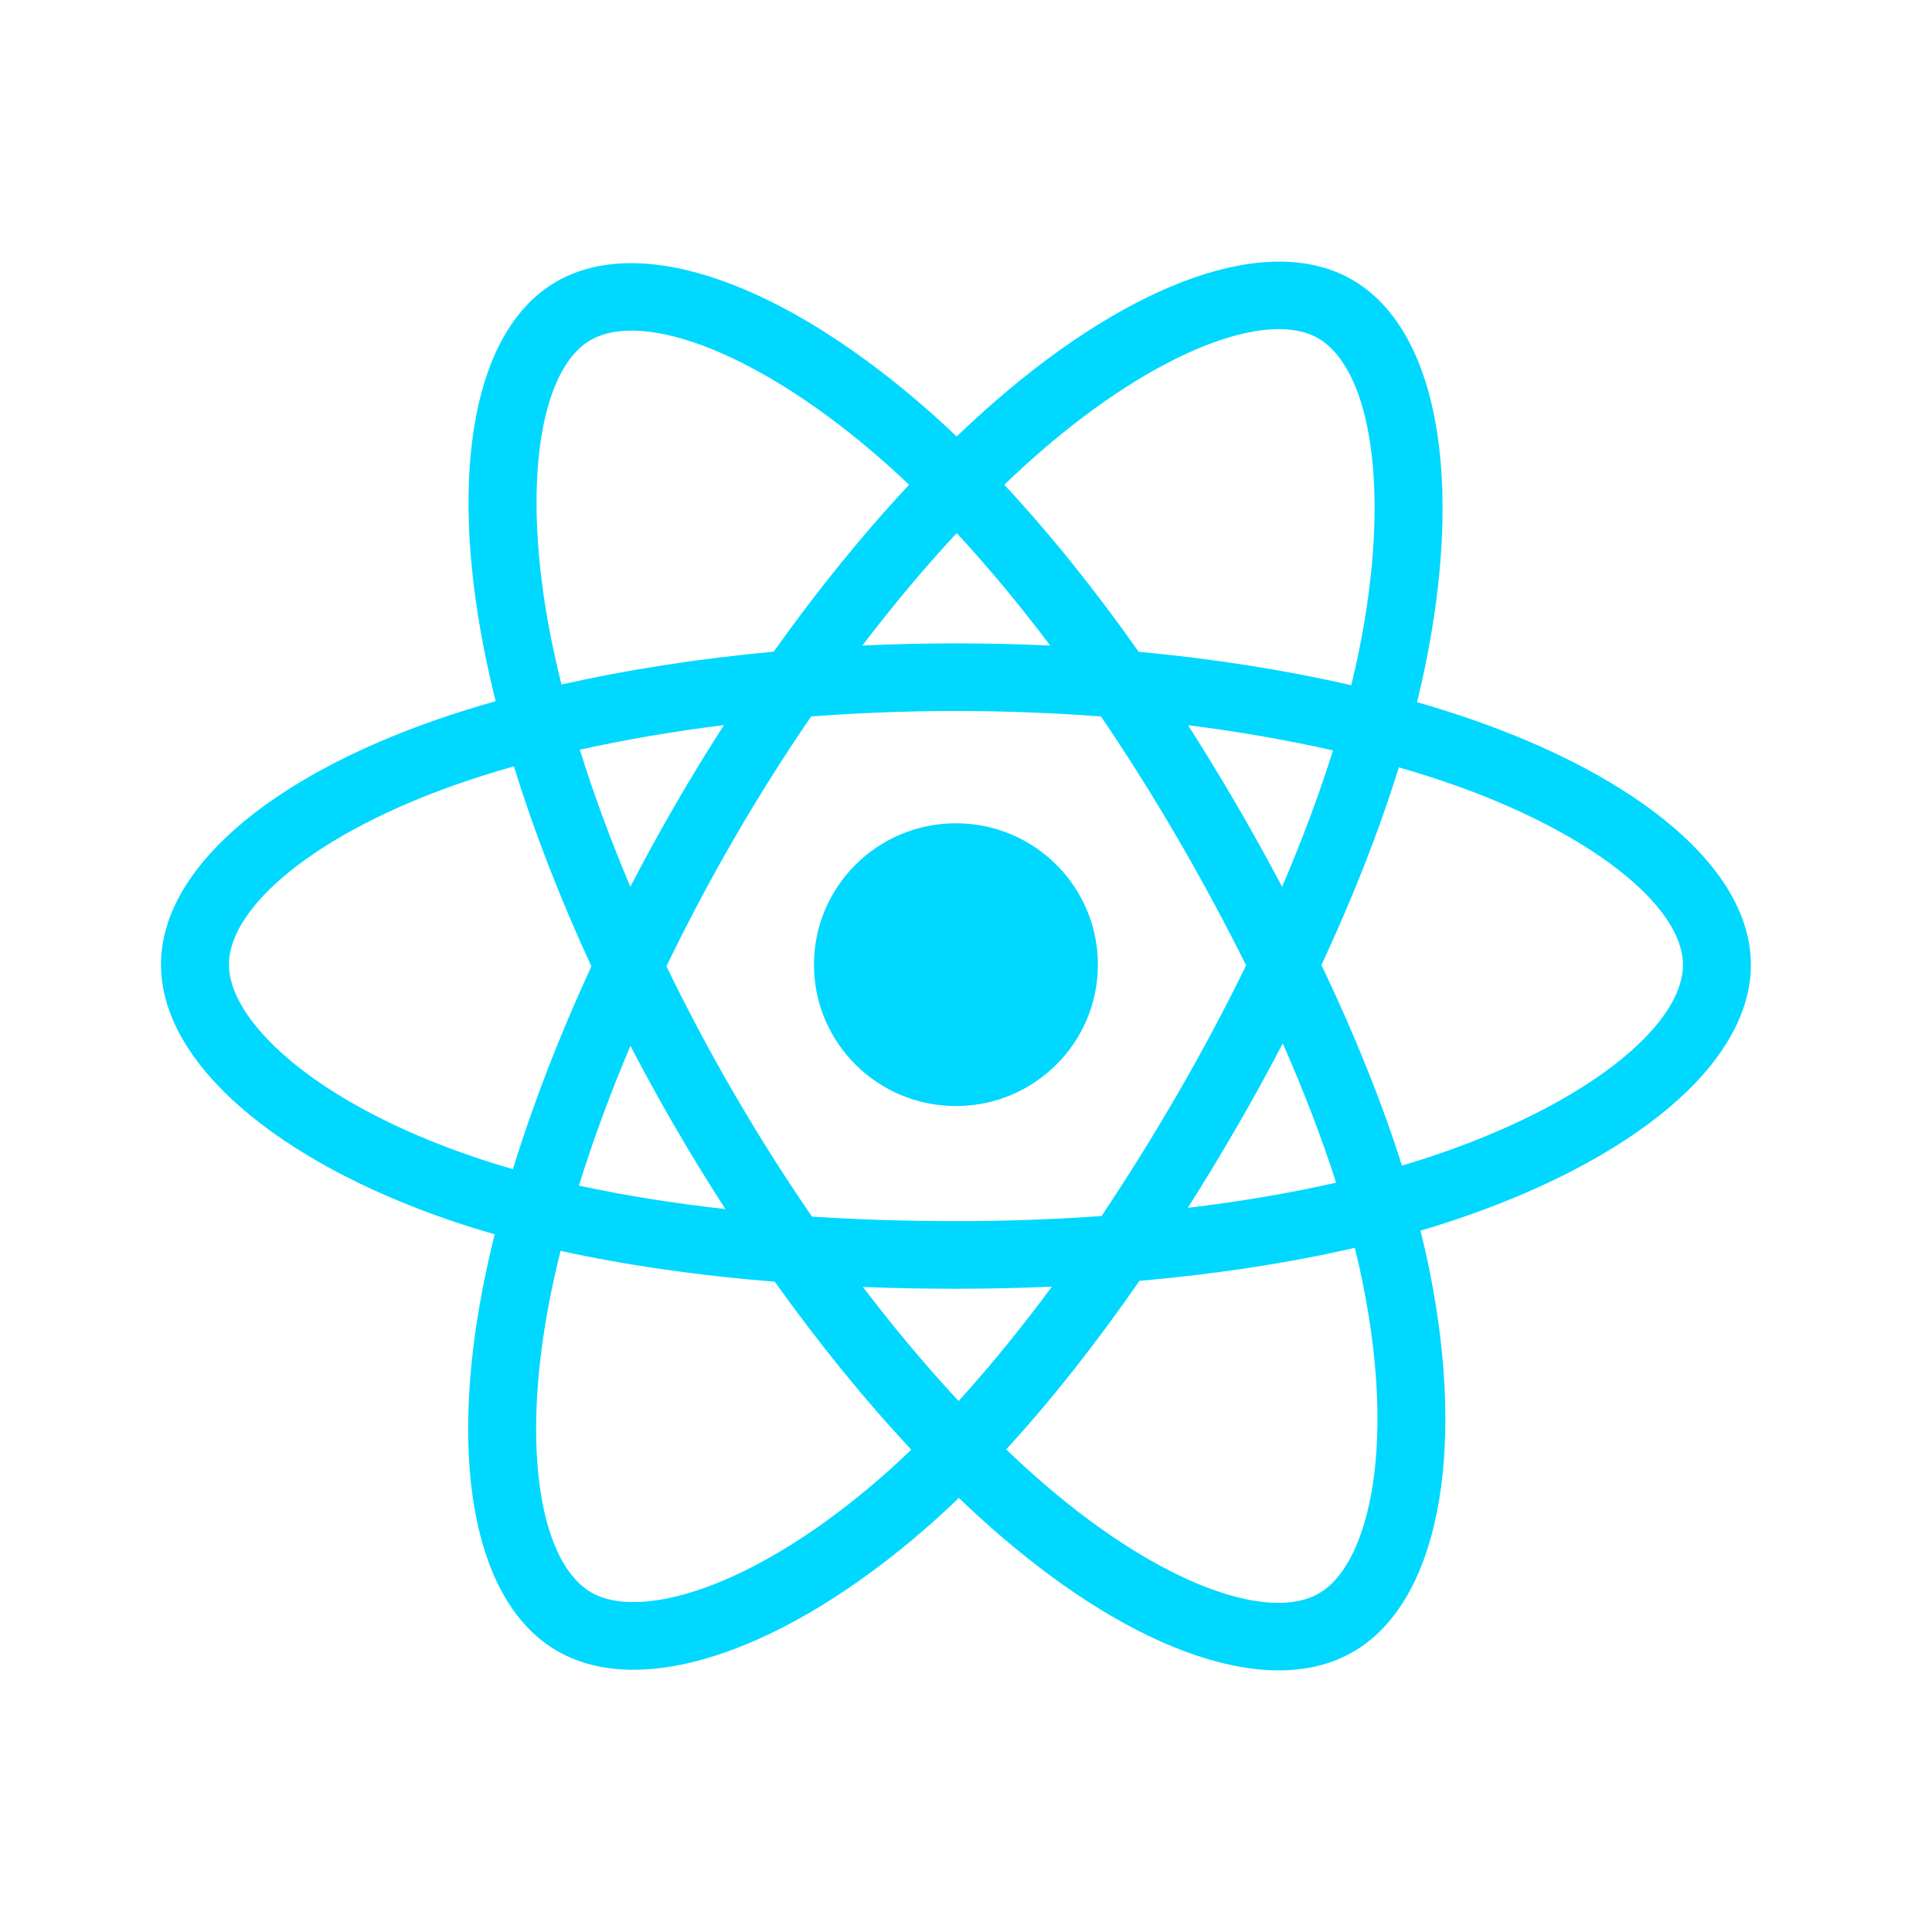 <svg width="96" height="96" viewBox="0 0 96 96" fill="none" xmlns="http://www.w3.org/2000/svg">
<path d="M72.954 35.688C72.113 35.401 71.265 35.135 70.411 34.89C70.554 34.306 70.686 33.73 70.804 33.163C72.729 23.856 71.47 16.359 67.172 13.891C63.051 11.524 56.311 13.992 49.504 19.892C48.833 20.474 48.177 21.073 47.536 21.689C47.108 21.279 46.671 20.878 46.228 20.485C39.094 14.177 31.943 11.518 27.649 13.994C23.532 16.367 22.312 23.415 24.045 32.235C24.218 33.109 24.412 33.978 24.629 34.841C23.617 35.128 22.64 35.433 21.706 35.757C13.341 38.661 8 43.213 8 47.934C8 52.81 13.734 57.7 22.446 60.666C23.152 60.905 23.864 61.127 24.582 61.331C24.349 62.261 24.142 63.198 23.961 64.139C22.309 72.806 23.599 79.688 27.706 82.046C31.947 84.482 39.066 81.979 45.997 75.944C46.559 75.454 47.109 74.949 47.646 74.431C48.339 75.098 49.051 75.745 49.781 76.372C56.495 82.126 63.127 84.449 67.229 82.084C71.466 79.641 72.844 72.248 71.056 63.254C70.915 62.55 70.757 61.849 70.582 61.151C71.082 61.004 71.573 60.852 72.051 60.694C81.107 57.706 87 52.875 87 47.934C87 43.196 81.486 38.614 72.954 35.688ZM70.99 57.504C70.558 57.646 70.114 57.784 69.663 57.917C68.663 54.765 67.314 51.413 65.662 47.95C67.238 44.569 68.535 41.26 69.507 38.129C70.315 38.362 71.099 38.607 71.856 38.866C79.166 41.373 83.625 45.078 83.625 47.934C83.625 50.975 78.809 54.923 70.99 57.504ZM67.745 63.907C68.536 67.884 68.648 71.48 68.125 74.291C67.654 76.817 66.708 78.501 65.538 79.175C63.048 80.611 57.724 78.745 51.982 73.824C51.303 73.241 50.641 72.639 49.996 72.02C52.222 69.595 54.447 66.777 56.618 63.646C60.437 63.309 64.045 62.757 67.317 62.004C67.475 62.635 67.618 63.269 67.745 63.907ZM34.933 78.927C32.501 79.782 30.563 79.807 29.392 79.135C26.9 77.703 25.864 72.178 27.277 64.766C27.445 63.891 27.637 63.02 27.854 62.154C31.09 62.867 34.672 63.38 38.5 63.689C40.686 66.752 42.975 69.568 45.282 72.033C44.791 72.506 44.289 72.966 43.776 73.414C40.711 76.082 37.64 77.975 34.933 78.927ZM23.538 57.485C19.686 56.174 16.504 54.47 14.324 52.61C12.364 50.939 11.375 49.28 11.375 47.934C11.375 45.069 15.664 41.415 22.817 38.931C23.685 38.63 24.593 38.346 25.536 38.079C26.525 41.281 27.821 44.63 29.386 48.016C27.801 51.452 26.486 54.853 25.487 58.093C24.833 57.907 24.183 57.704 23.538 57.485ZM27.358 31.59C25.873 24.033 26.859 18.333 29.34 16.902C31.983 15.379 37.827 17.551 43.987 22.998C44.389 23.354 44.784 23.718 45.172 24.088C42.877 26.543 40.609 29.337 38.443 32.382C34.727 32.725 31.171 33.276 27.901 34.014C27.699 33.211 27.518 32.402 27.358 31.59ZM61.435 39.97C60.662 38.641 59.861 37.329 59.032 36.035C61.553 36.353 63.968 36.774 66.236 37.289C65.555 39.462 64.706 41.735 63.707 44.064C62.977 42.684 62.219 41.319 61.435 39.97ZM47.538 26.49C49.094 28.169 50.654 30.045 52.187 32.079C49.076 31.933 45.961 31.932 42.85 32.077C44.385 30.061 45.957 28.189 47.538 26.49ZM33.552 39.993C32.777 41.332 32.033 42.688 31.322 44.061C30.339 41.74 29.498 39.458 28.812 37.253C31.066 36.751 33.469 36.341 35.974 36.029C35.136 37.331 34.328 38.653 33.552 39.993ZM36.046 60.078C33.458 59.79 31.019 59.401 28.765 58.912C29.463 56.668 30.322 54.337 31.326 51.966C32.04 53.34 32.787 54.698 33.565 56.037C34.366 57.414 35.195 58.763 36.046 60.078ZM47.631 69.614C46.031 67.896 44.436 65.994 42.878 63.949C44.391 64.008 45.933 64.038 47.5 64.038C49.11 64.038 50.702 64.002 52.269 63.933C50.73 66.015 49.177 67.919 47.631 69.614ZM63.739 51.845C64.795 54.242 65.685 56.561 66.392 58.766C64.101 59.287 61.628 59.706 59.023 60.017C59.858 58.699 60.666 57.364 61.448 56.014C62.243 54.642 63.007 53.252 63.739 51.845ZM58.525 54.335C57.328 56.405 56.064 58.436 54.735 60.425C52.327 60.594 49.914 60.679 47.5 60.678C45.041 60.678 42.65 60.601 40.347 60.453C38.983 58.469 37.695 56.434 36.486 54.353C35.282 52.283 34.158 50.169 33.115 48.014C34.156 45.859 35.276 43.743 36.476 41.672L36.476 41.672C37.675 39.6 38.953 37.574 40.306 35.599C42.656 35.422 45.065 35.329 47.5 35.329C49.946 35.329 52.358 35.423 54.707 35.601C56.047 37.573 57.316 39.592 58.513 41.654C59.717 43.721 60.853 45.826 61.919 47.966C60.864 50.129 59.732 52.253 58.525 54.335ZM65.486 16.802C68.132 18.322 69.16 24.449 67.498 32.484C67.392 32.997 67.273 33.519 67.144 34.048C63.866 33.295 60.307 32.735 56.58 32.386C54.41 29.308 52.16 26.509 49.902 24.086C50.494 23.518 51.1 22.965 51.719 22.426C57.552 17.372 63.003 15.376 65.486 16.802ZM47.5 40.908C51.396 40.908 54.554 44.054 54.554 47.934C54.554 51.814 51.396 54.959 47.5 54.959C43.604 54.959 40.446 51.814 40.446 47.934C40.446 44.054 43.604 40.908 47.5 40.908Z" fill="#00D8FF"/>
</svg>
